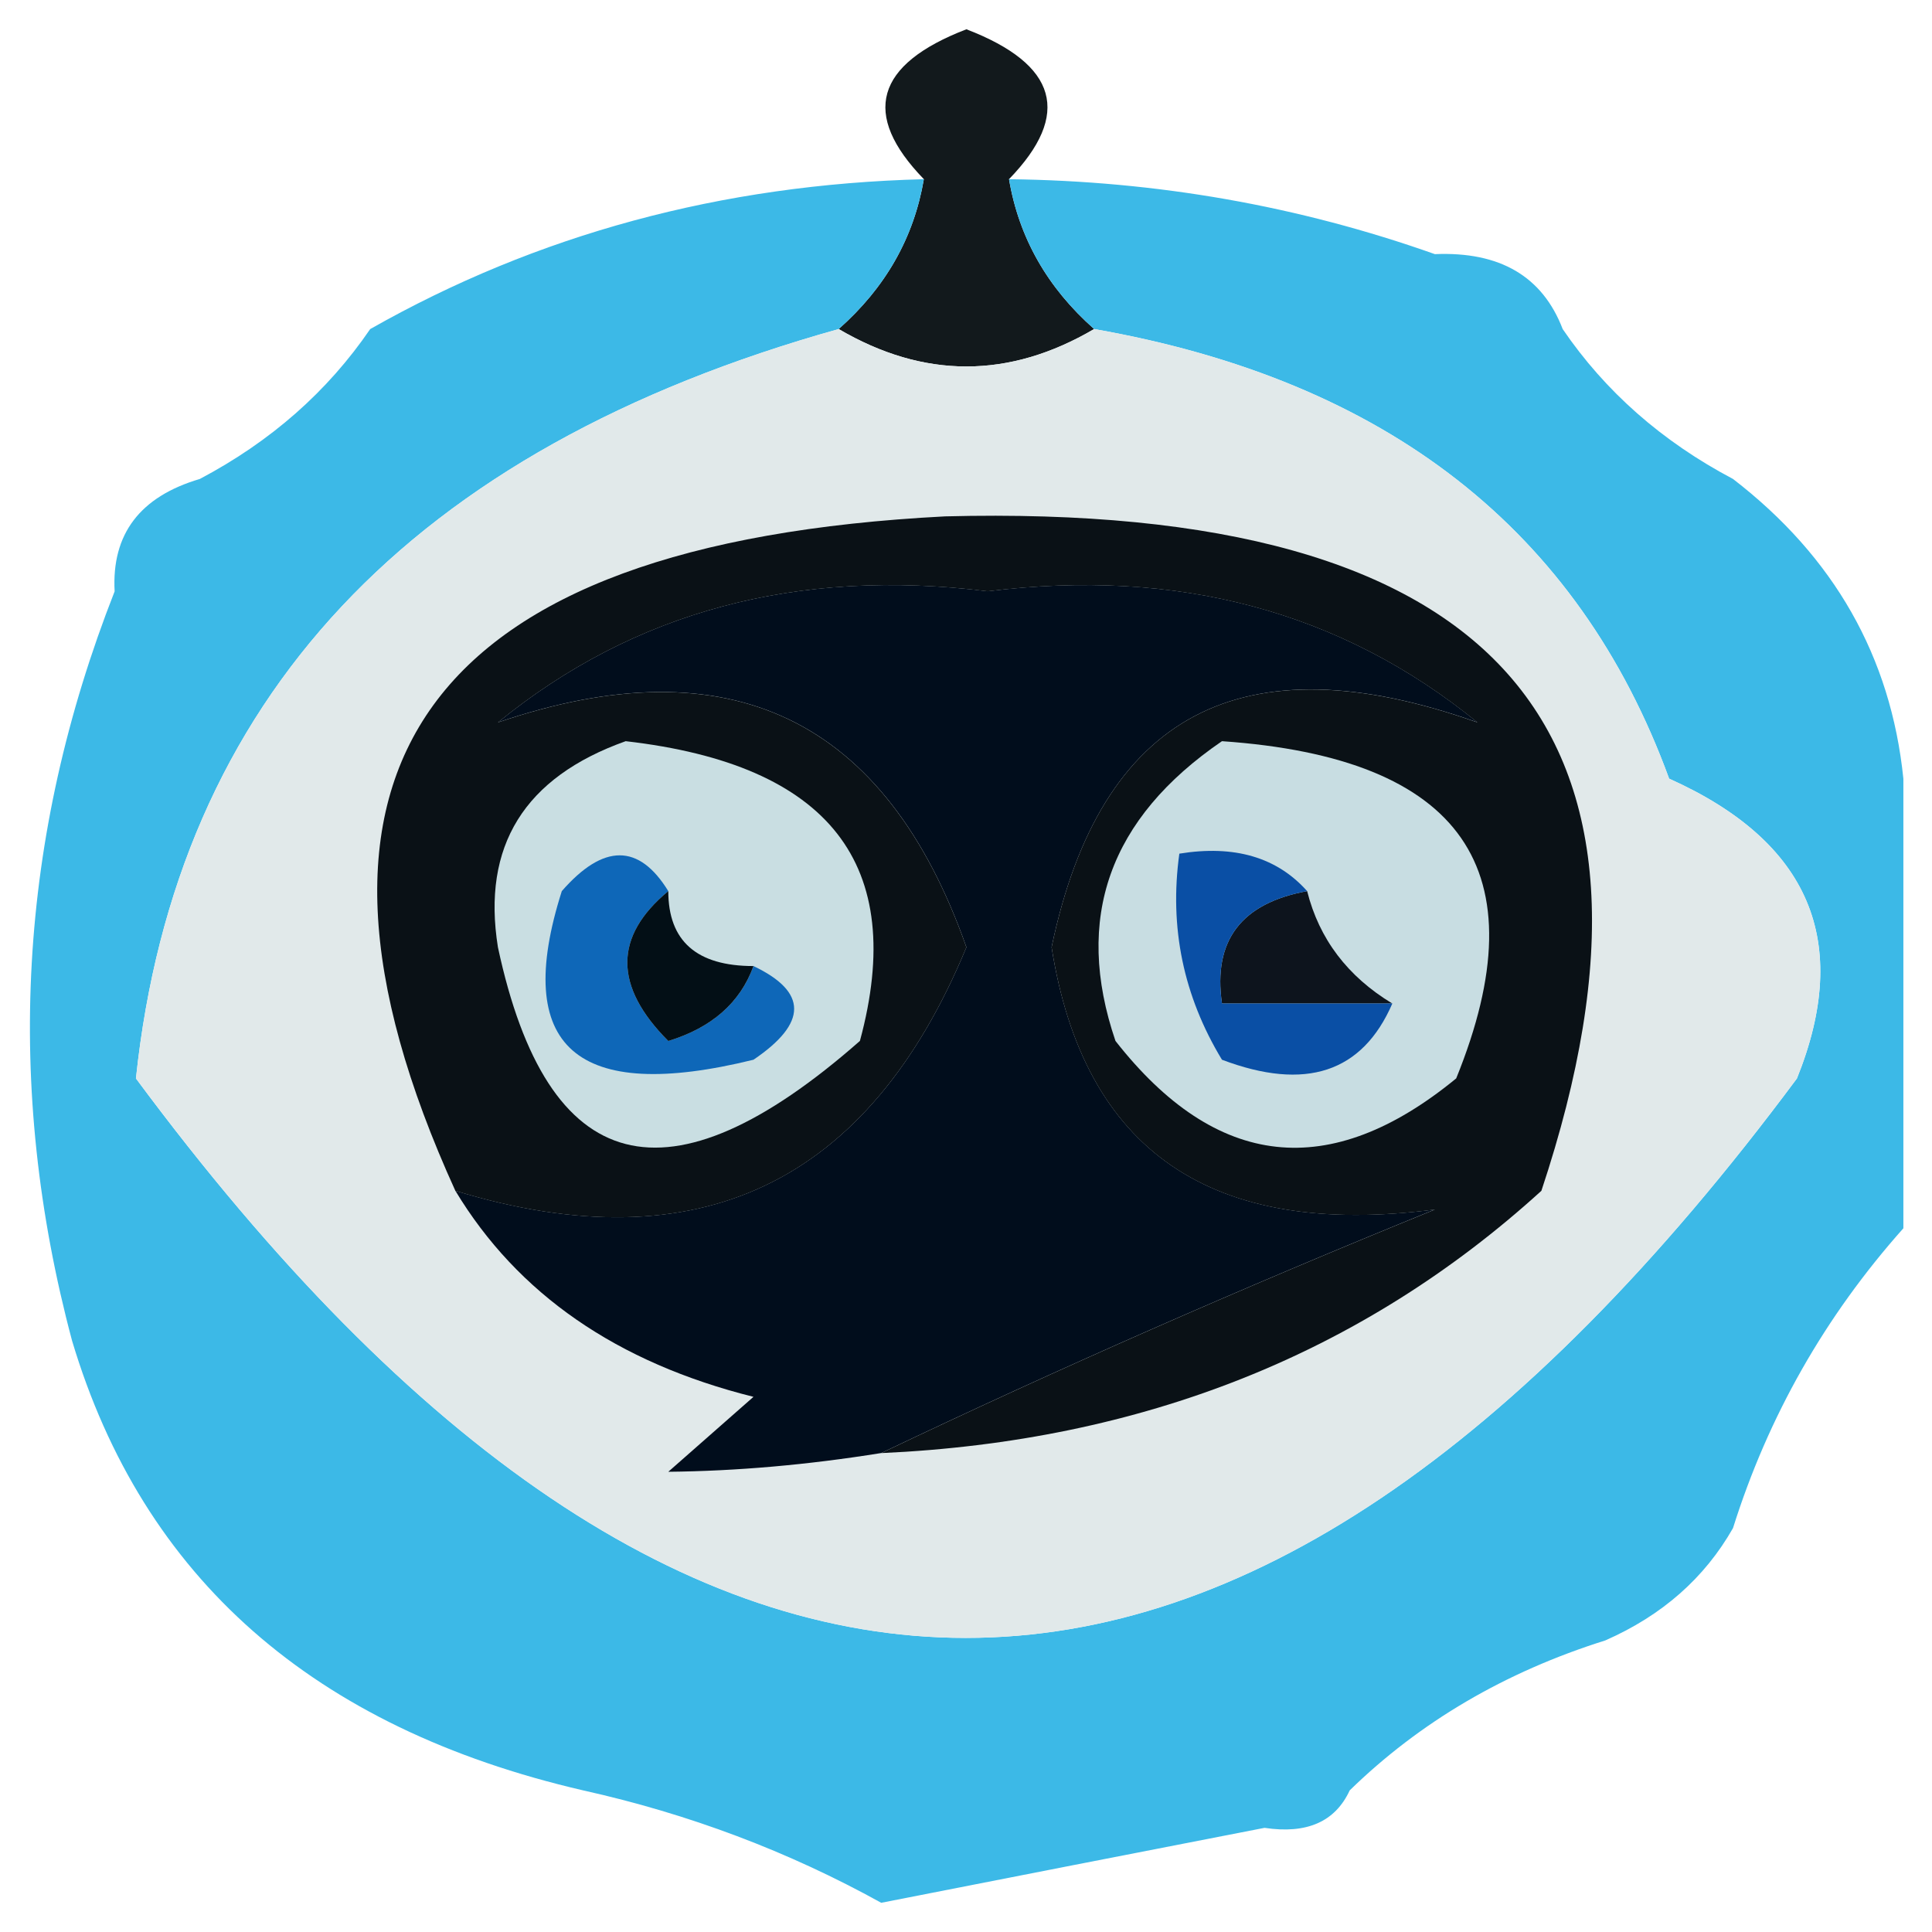 <svg width="32" height="32" viewBox="0 0 33 33" fill="none" xmlns="http://www.w3.org/2000/svg">
    <path fill-rule="evenodd" clip-rule="evenodd"
        d="M17.235 3.06C17.404 4.06 17.889 4.913 18.689 5.62C17.235 6.473 15.78 6.473 14.325 5.62C15.125 4.913 15.61 4.06 15.78 3.06C14.706 1.953 14.949 1.1 16.507 0.5C18.066 1.1 18.308 1.953 17.235 3.06Z"
        fill="#12191C" />
    <path opacity="0.998" fill-rule="evenodd" clip-rule="evenodd"
        d="M15.78 3.061C15.61 4.06 15.125 4.913 14.325 5.621C7.01 7.669 3.009 11.936 2.322 18.421C11.764 31.162 21.221 31.162 30.693 18.421C31.636 16.082 30.909 14.375 28.51 13.3C26.96 9.058 23.686 6.498 18.69 5.621C17.889 4.913 17.404 4.06 17.235 3.061C19.758 3.09 22.183 3.517 24.509 4.341C25.62 4.294 26.347 4.721 26.692 5.621C27.419 6.687 28.389 7.541 29.601 8.181C31.328 9.511 32.298 11.218 32.511 13.3C32.511 15.861 32.511 18.421 32.511 20.98C31.172 22.484 30.202 24.19 29.601 26.101C29.116 26.954 28.389 27.594 27.419 28.02C25.708 28.558 24.253 29.412 23.054 30.581C22.806 31.117 22.321 31.33 21.599 31.221C19.426 31.644 17.244 32.07 15.052 32.501C13.466 31.623 11.768 30.983 9.96 30.581C5.353 29.514 2.443 26.954 1.231 22.901C0.071 18.557 0.313 14.29 1.958 10.101C1.905 9.123 2.39 8.483 3.413 8.181C4.625 7.541 5.595 6.687 6.323 5.621C9.174 4.003 12.326 3.149 15.78 3.061Z"
        fill="#3CB9E7" />
    <path fill-rule="evenodd" clip-rule="evenodd"
        d="M14.325 5.62C15.78 6.473 17.235 6.473 18.689 5.62C23.686 6.497 26.96 9.057 28.51 13.3C30.909 14.375 31.636 16.081 30.693 18.42C21.221 31.162 11.764 31.162 2.322 18.42C3.009 11.935 7.01 7.669 14.325 5.62Z"
        fill="#E1E9EA" />
    <path fill-rule="evenodd" clip-rule="evenodd"
        d="M15.052 24.819C13.797 25.021 12.585 25.127 11.415 25.139C11.9 24.713 12.385 24.286 12.87 23.859C10.538 23.276 8.841 22.102 7.778 20.339C11.927 21.604 14.837 20.217 16.507 16.179C15.13 12.27 12.462 10.99 8.505 12.339C10.834 10.443 13.623 9.696 16.871 10.099C20.119 9.696 22.908 10.443 25.237 12.339C21.221 10.914 18.796 12.194 17.962 16.179C18.513 19.661 20.695 21.154 24.509 20.659C21.195 22.006 18.043 23.393 15.052 24.819Z"
        fill="#010D1C" />
    <path fill-rule="evenodd" clip-rule="evenodd"
        d="M15.052 24.82C18.043 23.394 21.195 22.007 24.509 20.66C20.695 21.155 18.512 19.662 17.962 16.18C18.795 12.195 21.22 10.915 25.236 12.34C22.908 10.444 20.119 9.697 16.871 10.1C13.622 9.697 10.834 10.444 8.505 12.34C12.462 10.991 15.129 12.271 16.507 16.18C14.837 20.218 11.927 21.605 7.778 20.34C4.489 13.117 7.278 9.277 16.143 8.82C25.57 8.577 28.965 12.417 26.328 20.34C23.264 23.126 19.505 24.619 15.052 24.82Z"
        fill="#0A1116" />
    <path fill-rule="evenodd" clip-rule="evenodd"
        d="M20.872 12.66C24.984 12.944 26.317 14.864 24.873 18.42C22.715 20.19 20.775 19.977 19.053 17.78C18.339 15.684 18.945 13.978 20.872 12.66Z"
        fill="#C8DDE2" />
    <path fill-rule="evenodd" clip-rule="evenodd"
        d="M22.327 15.221C22.532 16.038 23.017 16.678 23.782 17.141C22.812 17.141 21.842 17.141 20.872 17.141C20.716 16.066 21.201 15.426 22.327 15.221Z"
        fill="#0D141D" />
    <path fill-rule="evenodd" clip-rule="evenodd"
        d="M22.327 15.221C21.201 15.426 20.716 16.066 20.872 17.141C21.842 17.141 22.812 17.141 23.782 17.141C23.27 18.321 22.3 18.641 20.872 18.101C20.213 17.013 19.97 15.84 20.144 14.581C21.084 14.429 21.811 14.642 22.327 15.221Z"
        fill="#0A4FA5" />
    <path fill-rule="evenodd" clip-rule="evenodd"
        d="M10.687 12.66C14.17 13.059 15.504 14.766 14.688 17.78C11.411 20.66 9.35 20.127 8.505 16.18C8.228 14.45 8.956 13.277 10.687 12.66Z"
        fill="#C9DEE2" />
    <path fill-rule="evenodd" clip-rule="evenodd"
        d="M11.415 15.221C10.482 15.994 10.482 16.847 11.415 17.781C12.159 17.553 12.644 17.127 12.87 16.501C13.796 16.942 13.796 17.475 12.87 18.101C9.839 18.847 8.748 17.887 9.596 15.221C10.307 14.406 10.914 14.406 11.415 15.221Z"
        fill="#0E67B8" />
    <path fill-rule="evenodd" clip-rule="evenodd"
        d="M11.415 15.221C11.415 16.074 11.9 16.501 12.87 16.501C12.643 17.127 12.159 17.553 11.415 17.781C10.482 16.847 10.482 15.994 11.415 15.221Z"
        fill="#030F16" />
</svg>